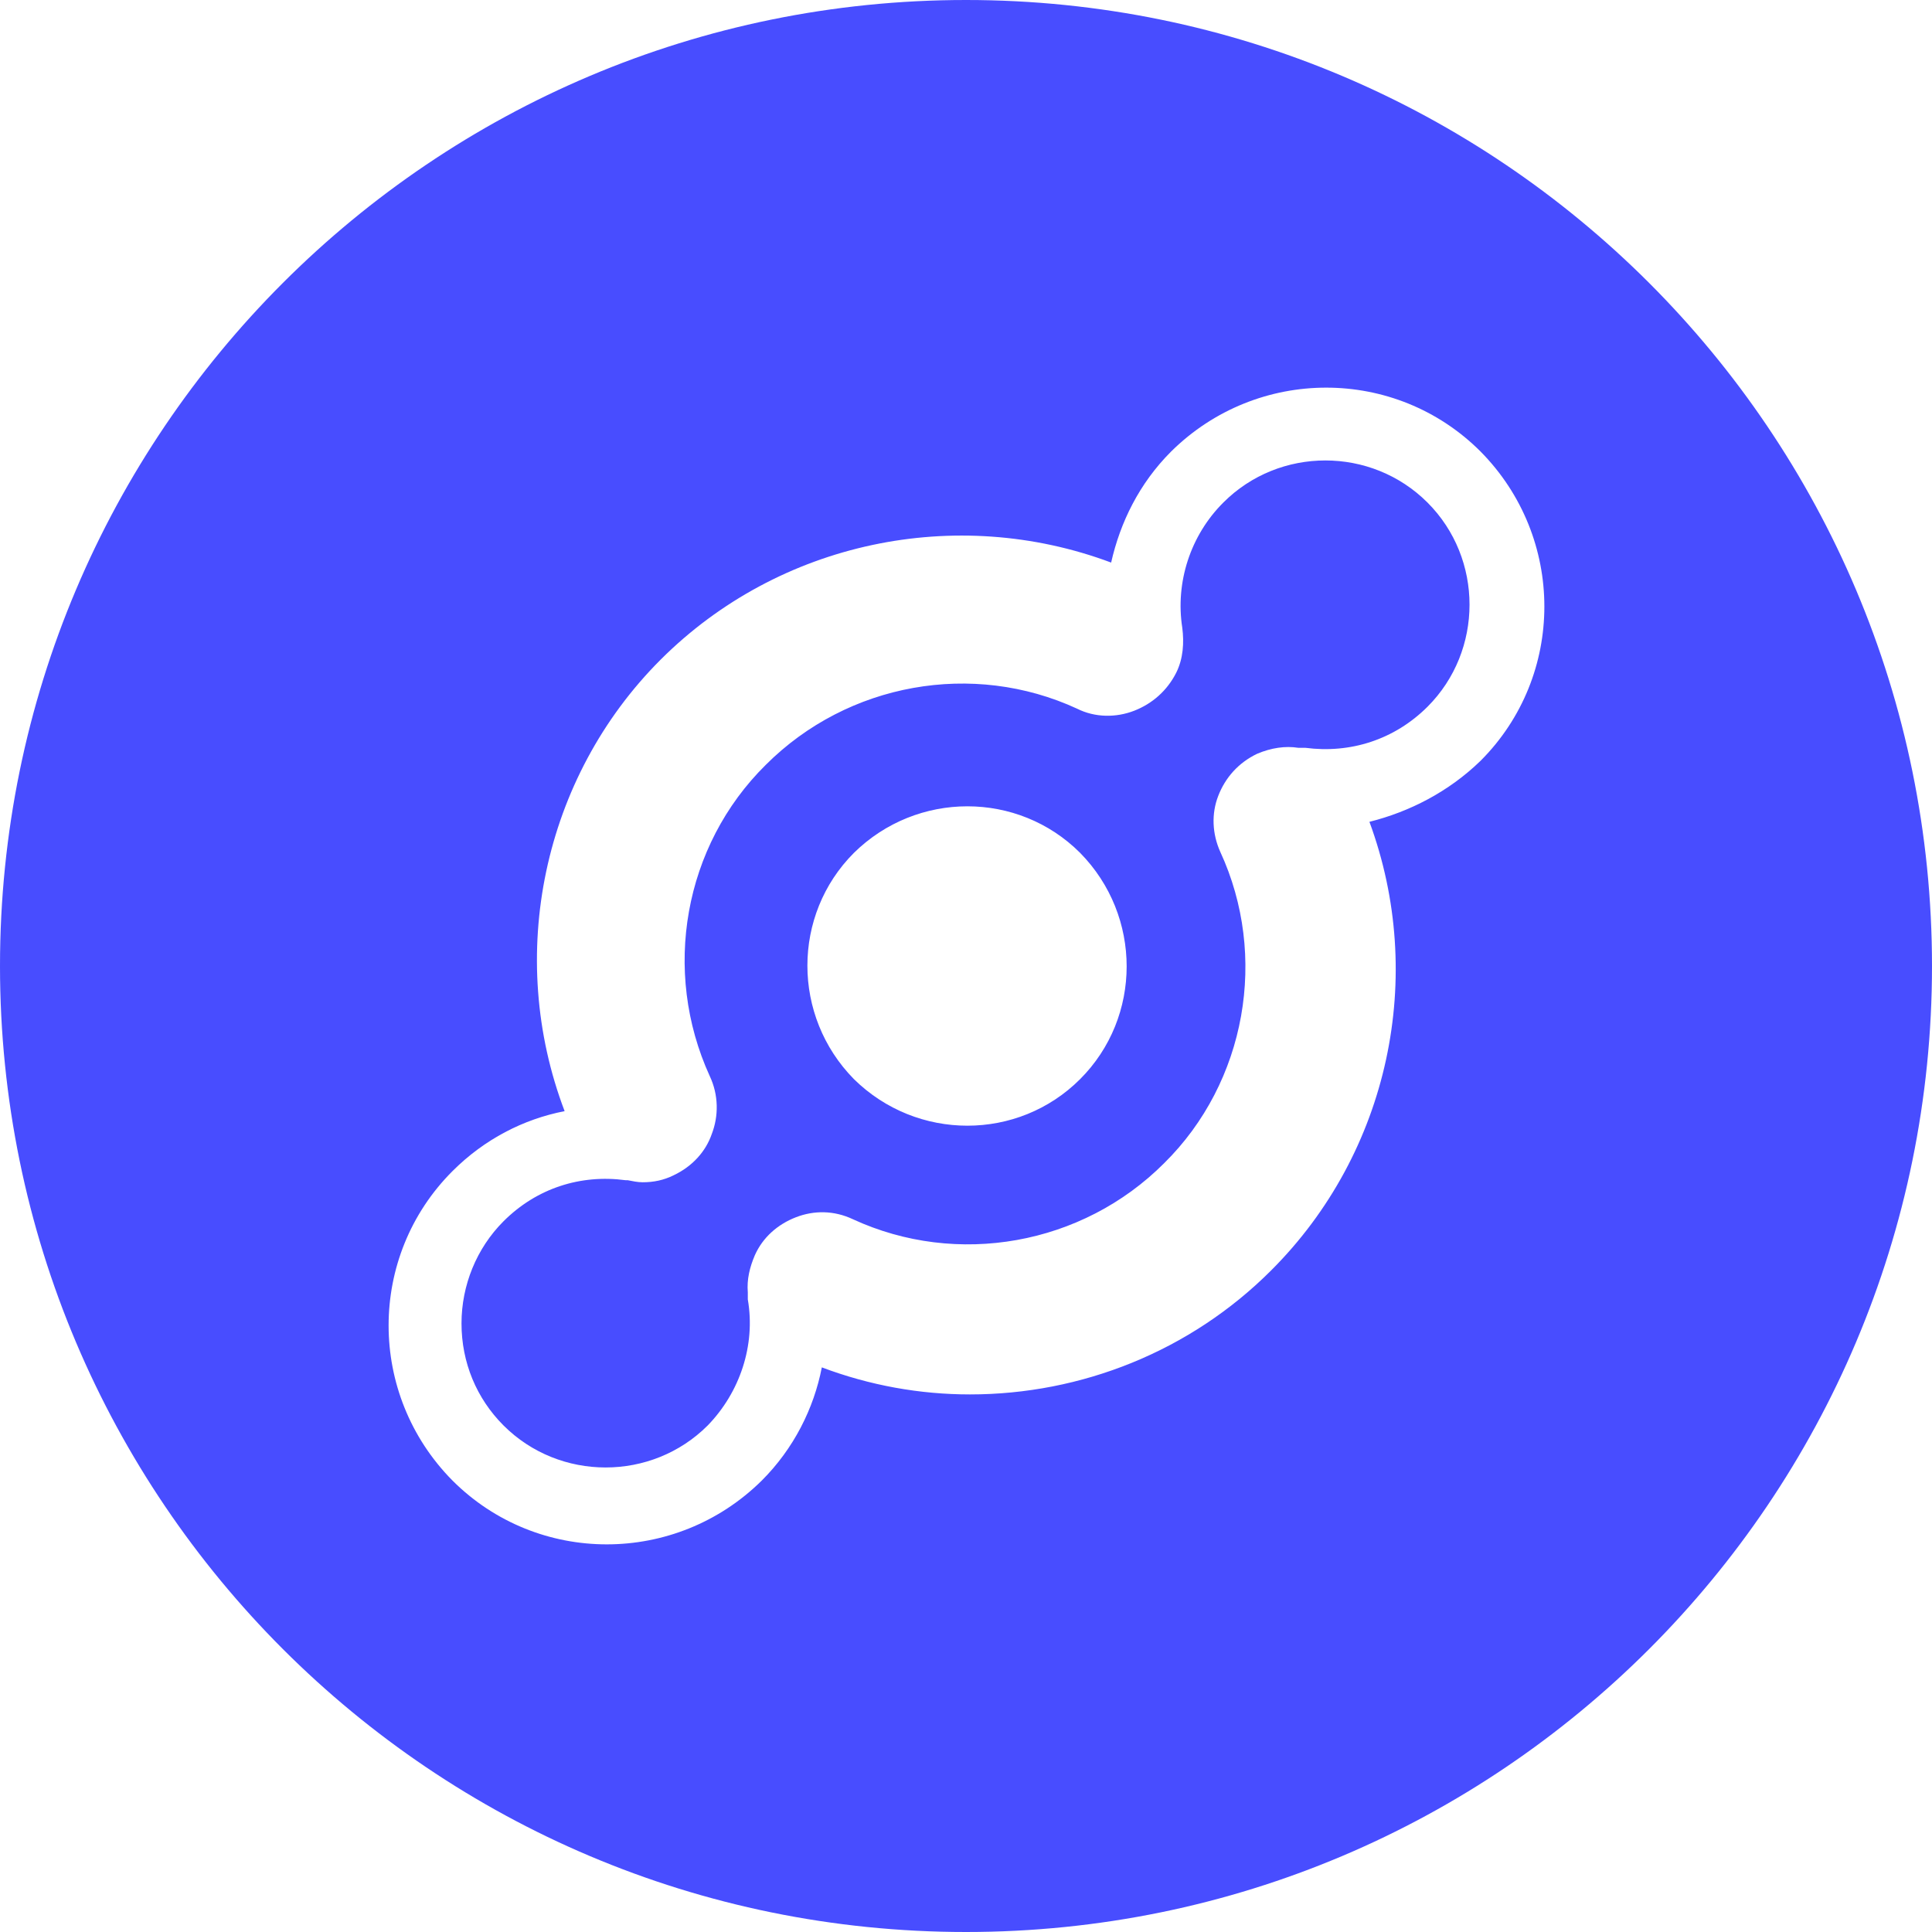 <svg width="16" height="16" viewBox="0 0 16 16" fill="none" xmlns="http://www.w3.org/2000/svg">
<path d="M10.131 4.162C10.595 3.697 11.357 3.697 11.822 4.162C12.286 4.626 12.286 5.389 11.822 5.853C11.548 6.126 11.183 6.242 10.81 6.193C10.794 6.193 10.777 6.193 10.752 6.193C10.645 6.176 10.528 6.193 10.412 6.242C10.255 6.317 10.147 6.441 10.089 6.591C10.031 6.74 10.039 6.906 10.106 7.055C10.504 7.917 10.321 8.962 9.641 9.633C8.962 10.313 7.925 10.495 7.063 10.097C6.906 10.023 6.74 10.023 6.591 10.081C6.441 10.139 6.317 10.247 6.251 10.396C6.209 10.495 6.184 10.595 6.193 10.703C6.193 10.719 6.193 10.744 6.193 10.761C6.259 11.142 6.126 11.532 5.861 11.805C5.397 12.269 4.634 12.269 4.17 11.805C3.946 11.581 3.822 11.283 3.822 10.96C3.822 10.645 3.946 10.338 4.17 10.114C4.444 9.84 4.808 9.724 5.181 9.774C5.19 9.774 5.19 9.774 5.198 9.774C5.239 9.782 5.281 9.791 5.322 9.791C5.413 9.791 5.496 9.774 5.579 9.733C5.737 9.658 5.845 9.534 5.894 9.393C5.952 9.244 5.952 9.069 5.878 8.912C5.48 8.041 5.662 7.005 6.342 6.334C7.022 5.654 8.058 5.471 8.92 5.869C9.069 5.944 9.244 5.944 9.393 5.886C9.542 5.828 9.666 5.72 9.741 5.571C9.799 5.455 9.807 5.322 9.791 5.198C9.733 4.825 9.857 4.435 10.131 4.162ZM8.945 8.937C9.459 8.423 9.459 7.585 8.945 7.063C8.431 6.549 7.594 6.549 7.072 7.063C6.558 7.577 6.558 8.415 7.072 8.937C7.594 9.451 8.431 9.451 8.945 8.937ZM8 0C12.419 0 16 3.581 16 8C16 12.419 12.419 16 8 16C3.581 16 0 12.419 0 8C0 3.581 3.581 0 8 0ZM12.261 6.301C12.966 5.596 12.966 4.452 12.261 3.739C11.556 3.034 10.412 3.034 9.699 3.739C9.434 4.004 9.277 4.327 9.202 4.659C7.917 4.178 6.45 4.485 5.471 5.463C4.493 6.441 4.187 7.917 4.676 9.202C4.336 9.268 4.012 9.434 3.747 9.699C3.042 10.404 3.042 11.548 3.747 12.261C4.452 12.966 5.596 12.966 6.309 12.261C6.574 11.996 6.74 11.664 6.806 11.324C7.204 11.474 7.619 11.548 8.033 11.548C8.953 11.548 9.857 11.192 10.528 10.52C11.507 9.542 11.813 8.083 11.341 6.806C11.672 6.723 11.996 6.558 12.261 6.301Z" fill="#484DFF"/>
</svg>
